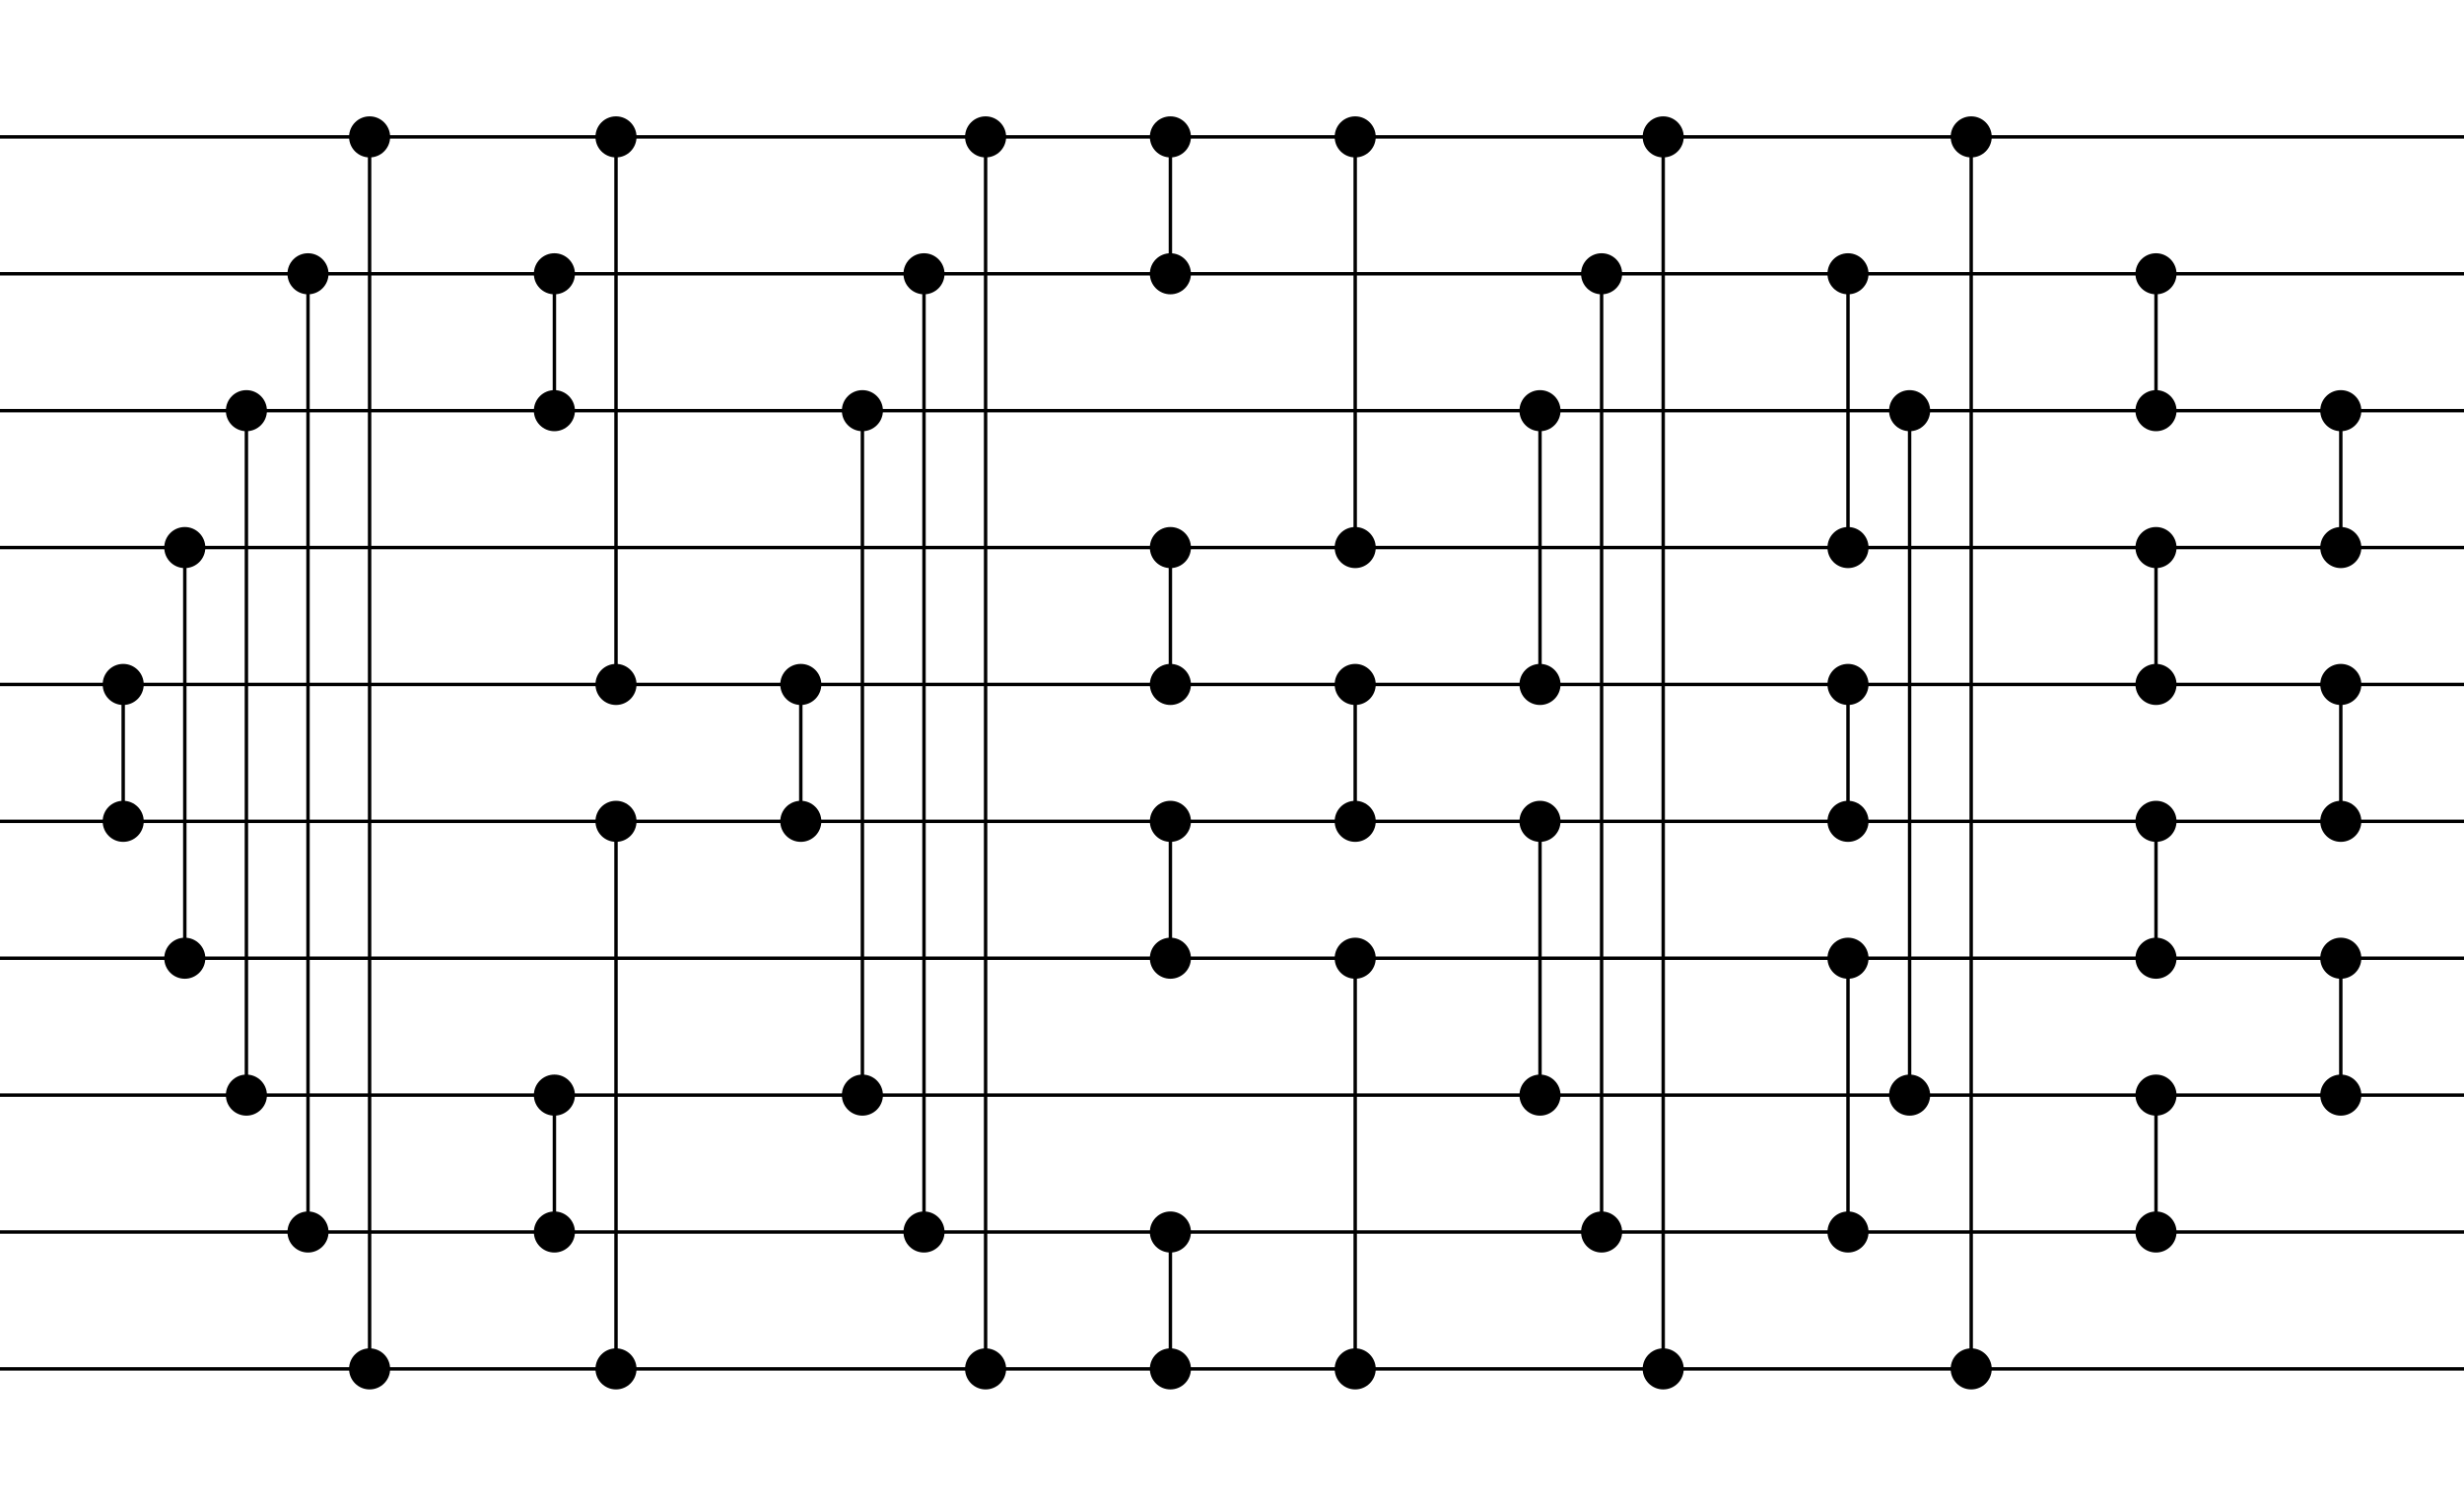 <svg xmlns="http://www.w3.org/2000/svg" height="220" width="360" viewBox="0 0 360 220">
  <rect fill="white" height="220" width="360"></rect>
  <line stroke-width="0.5" stroke="black" x2="54" x1="54" y2="200" y1="20"></line>
  <circle r="3" fill="black" cy="20" cx="54"></circle>
  <circle r="3" fill="black" cy="200" cx="54"></circle>
  <line stroke-width="0.5" stroke="black" x2="45" x1="45" y2="180" y1="40"></line>
  <circle r="3" fill="black" cy="40" cx="45"></circle>
  <circle r="3" fill="black" cy="180" cx="45"></circle>
  <line stroke-width="0.5" stroke="black" x2="36" x1="36" y2="160" y1="60"></line>
  <circle r="3" fill="black" cy="60" cx="36"></circle>
  <circle r="3" fill="black" cy="160" cx="36"></circle>
  <line stroke-width="0.5" stroke="black" x2="27" x1="27" y2="140" y1="80"></line>
  <circle r="3" fill="black" cy="80" cx="27"></circle>
  <circle r="3" fill="black" cy="140" cx="27"></circle>
  <line stroke-width="0.5" stroke="black" x2="18" x1="18" y2="120" y1="100"></line>
  <circle r="3" fill="black" cy="100" cx="18"></circle>
  <circle r="3" fill="black" cy="120" cx="18"></circle>
  <line stroke-width="0.5" stroke="black" x2="90" x1="90" y2="200" y1="120"></line>
  <circle r="3" fill="black" cy="120" cx="90"></circle>
  <circle r="3" fill="black" cy="200" cx="90"></circle>
  <line stroke-width="0.5" stroke="black" x2="90" x1="90" y2="100" y1="20"></line>
  <circle r="3" fill="black" cy="20" cx="90"></circle>
  <circle r="3" fill="black" cy="100" cx="90"></circle>
  <line stroke-width="0.5" stroke="black" x2="81" x1="81" y2="180" y1="160"></line>
  <circle r="3" fill="black" cy="160" cx="81"></circle>
  <circle r="3" fill="black" cy="180" cx="81"></circle>
  <line stroke-width="0.5" stroke="black" x2="81" x1="81" y2="60" y1="40"></line>
  <circle r="3" fill="black" cy="40" cx="81"></circle>
  <circle r="3" fill="black" cy="60" cx="81"></circle>
  <line stroke-width="0.5" stroke="black" x2="144" x1="144" y2="200" y1="20"></line>
  <circle r="3" fill="black" cy="20" cx="144"></circle>
  <circle r="3" fill="black" cy="200" cx="144"></circle>
  <line stroke-width="0.5" stroke="black" x2="135" x1="135" y2="180" y1="40"></line>
  <circle r="3" fill="black" cy="40" cx="135"></circle>
  <circle r="3" fill="black" cy="180" cx="135"></circle>
  <line stroke-width="0.5" stroke="black" x2="126" x1="126" y2="160" y1="60"></line>
  <circle r="3" fill="black" cy="60" cx="126"></circle>
  <circle r="3" fill="black" cy="160" cx="126"></circle>
  <line stroke-width="0.5" stroke="black" x2="117" x1="117" y2="120" y1="100"></line>
  <circle r="3" fill="black" cy="100" cx="117"></circle>
  <circle r="3" fill="black" cy="120" cx="117"></circle>
  <line stroke-width="0.5" stroke="black" x2="171" x1="171" y2="200" y1="180"></line>
  <circle r="3" fill="black" cy="180" cx="171"></circle>
  <circle r="3" fill="black" cy="200" cx="171"></circle>
  <line stroke-width="0.5" stroke="black" x2="171" x1="171" y2="140" y1="120"></line>
  <circle r="3" fill="black" cy="120" cx="171"></circle>
  <circle r="3" fill="black" cy="140" cx="171"></circle>
  <line stroke-width="0.5" stroke="black" x2="171" x1="171" y2="100" y1="80"></line>
  <circle r="3" fill="black" cy="80" cx="171"></circle>
  <circle r="3" fill="black" cy="100" cx="171"></circle>
  <line stroke-width="0.5" stroke="black" x2="171" x1="171" y2="40" y1="20"></line>
  <circle r="3" fill="black" cy="20" cx="171"></circle>
  <circle r="3" fill="black" cy="40" cx="171"></circle>
  <line stroke-width="0.5" stroke="black" x2="198" x1="198" y2="200" y1="140"></line>
  <circle r="3" fill="black" cy="140" cx="198"></circle>
  <circle r="3" fill="black" cy="200" cx="198"></circle>
  <line stroke-width="0.5" stroke="black" x2="198" x1="198" y2="80" y1="20"></line>
  <circle r="3" fill="black" cy="20" cx="198"></circle>
  <circle r="3" fill="black" cy="80" cx="198"></circle>
  <line stroke-width="0.5" stroke="black" x2="198" x1="198" y2="120" y1="100"></line>
  <circle r="3" fill="black" cy="100" cx="198"></circle>
  <circle r="3" fill="black" cy="120" cx="198"></circle>
  <line stroke-width="0.5" stroke="black" x2="243" x1="243" y2="200" y1="20"></line>
  <circle r="3" fill="black" cy="20" cx="243"></circle>
  <circle r="3" fill="black" cy="200" cx="243"></circle>
  <line stroke-width="0.5" stroke="black" x2="234" x1="234" y2="180" y1="40"></line>
  <circle r="3" fill="black" cy="40" cx="234"></circle>
  <circle r="3" fill="black" cy="180" cx="234"></circle>
  <line stroke-width="0.5" stroke="black" x2="225" x1="225" y2="160" y1="120"></line>
  <circle r="3" fill="black" cy="120" cx="225"></circle>
  <circle r="3" fill="black" cy="160" cx="225"></circle>
  <line stroke-width="0.5" stroke="black" x2="225" x1="225" y2="100" y1="60"></line>
  <circle r="3" fill="black" cy="60" cx="225"></circle>
  <circle r="3" fill="black" cy="100" cx="225"></circle>
  <line stroke-width="0.5" stroke="black" x2="288" x1="288" y2="200" y1="20"></line>
  <circle r="3" fill="black" cy="20" cx="288"></circle>
  <circle r="3" fill="black" cy="200" cx="288"></circle>
  <line stroke-width="0.5" stroke="black" x2="279" x1="279" y2="160" y1="60"></line>
  <circle r="3" fill="black" cy="60" cx="279"></circle>
  <circle r="3" fill="black" cy="160" cx="279"></circle>
  <line stroke-width="0.5" stroke="black" x2="270" x1="270" y2="180" y1="140"></line>
  <circle r="3" fill="black" cy="140" cx="270"></circle>
  <circle r="3" fill="black" cy="180" cx="270"></circle>
  <line stroke-width="0.5" stroke="black" x2="270" x1="270" y2="80" y1="40"></line>
  <circle r="3" fill="black" cy="40" cx="270"></circle>
  <circle r="3" fill="black" cy="80" cx="270"></circle>
  <line stroke-width="0.5" stroke="black" x2="270" x1="270" y2="120" y1="100"></line>
  <circle r="3" fill="black" cy="100" cx="270"></circle>
  <circle r="3" fill="black" cy="120" cx="270"></circle>
  <line stroke-width="0.5" stroke="black" x2="315" x1="315" y2="180" y1="160"></line>
  <circle r="3" fill="black" cy="160" cx="315"></circle>
  <circle r="3" fill="black" cy="180" cx="315"></circle>
  <line stroke-width="0.5" stroke="black" x2="315" x1="315" y2="140" y1="120"></line>
  <circle r="3" fill="black" cy="120" cx="315"></circle>
  <circle r="3" fill="black" cy="140" cx="315"></circle>
  <line stroke-width="0.5" stroke="black" x2="315" x1="315" y2="100" y1="80"></line>
  <circle r="3" fill="black" cy="80" cx="315"></circle>
  <circle r="3" fill="black" cy="100" cx="315"></circle>
  <line stroke-width="0.5" stroke="black" x2="315" x1="315" y2="60" y1="40"></line>
  <circle r="3" fill="black" cy="40" cx="315"></circle>
  <circle r="3" fill="black" cy="60" cx="315"></circle>
  <line stroke-width="0.5" stroke="black" x2="342" x1="342" y2="160" y1="140"></line>
  <circle r="3" fill="black" cy="140" cx="342"></circle>
  <circle r="3" fill="black" cy="160" cx="342"></circle>
  <line stroke-width="0.5" stroke="black" x2="342" x1="342" y2="120" y1="100"></line>
  <circle r="3" fill="black" cy="100" cx="342"></circle>
  <circle r="3" fill="black" cy="120" cx="342"></circle>
  <line stroke-width="0.5" stroke="black" x2="342" x1="342" y2="80" y1="60"></line>
  <circle r="3" fill="black" cy="60" cx="342"></circle>
  <circle r="3" fill="black" cy="80" cx="342"></circle>
  <line stroke-width="0.5" stroke="black" x2="360" x1="0" y2="20" y1="20"></line>
  <line stroke-width="0.5" stroke="black" x2="360" x1="0" y2="40" y1="40"></line>
  <line stroke-width="0.5" stroke="black" x2="360" x1="0" y2="60" y1="60"></line>
  <line stroke-width="0.5" stroke="black" x2="360" x1="0" y2="80" y1="80"></line>
  <line stroke-width="0.5" stroke="black" x2="360" x1="0" y2="100" y1="100"></line>
  <line stroke-width="0.5" stroke="black" x2="360" x1="0" y2="120" y1="120"></line>
  <line stroke-width="0.5" stroke="black" x2="360" x1="0" y2="140" y1="140"></line>
  <line stroke-width="0.5" stroke="black" x2="360" x1="0" y2="160" y1="160"></line>
  <line stroke-width="0.5" stroke="black" x2="360" x1="0" y2="180" y1="180"></line>
  <line stroke-width="0.5" stroke="black" x2="360" x1="0" y2="200" y1="200"></line>
</svg>
